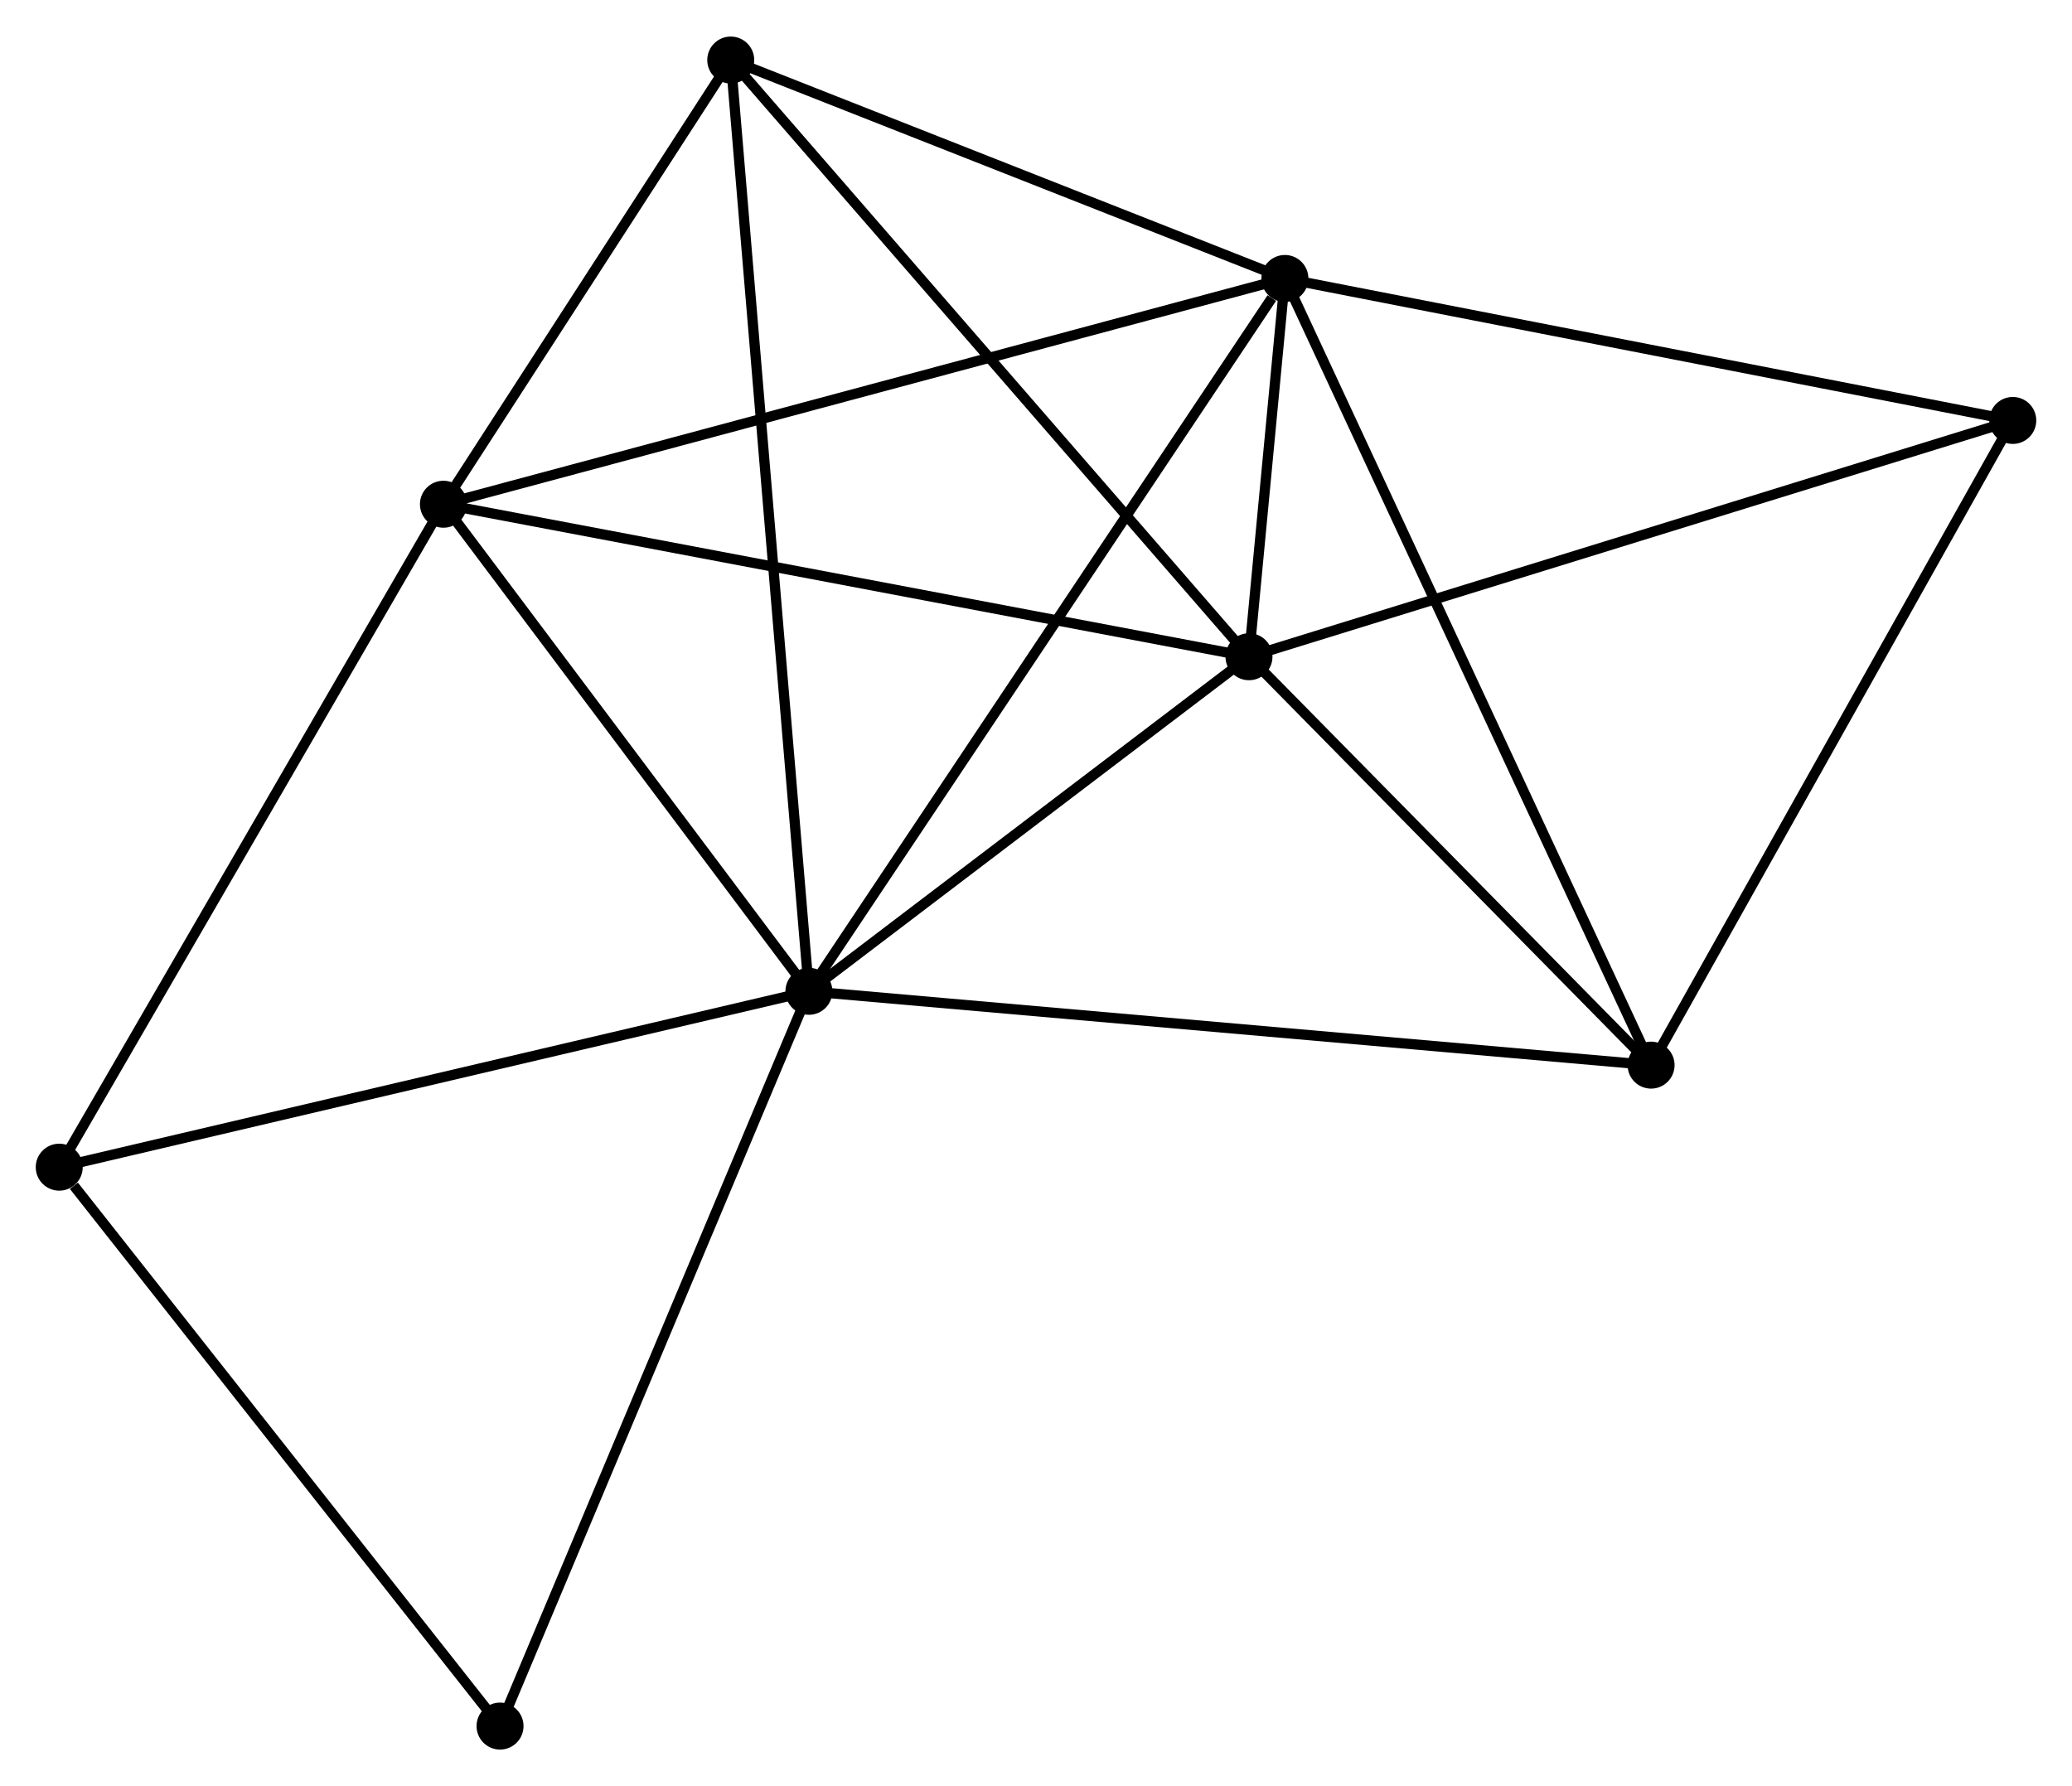 <?xml version="1.0" encoding="UTF-8" standalone="no"?>
<!DOCTYPE svg PUBLIC "-//W3C//DTD SVG 1.1//EN"
 "http://www.w3.org/Graphics/SVG/1.1/DTD/svg11.dtd">
<!-- Generated by graphviz version 2.36.0 (20140111.2315)
 -->
<!-- Title: %3 Pages: 1 -->
<svg width="203pt" height="175pt"
 viewBox="0.00 0.00 202.87 174.73" xmlns="http://www.w3.org/2000/svg" xmlns:xlink="http://www.w3.org/1999/xlink">
<g id="graph0" class="graph" transform="scale(1 1) rotate(0) translate(4 170.729)">
<title>%3</title>
<!-- 0 -->
<g id="node1" class="node"><title>0</title>
<ellipse fill="black" stroke="black" cx="75.201" cy="-73.746" rx="1.8" ry="1.8"/>
</g>
<!-- 1 -->
<g id="node2" class="node"><title>1</title>
<ellipse fill="black" stroke="black" cx="121.804" cy="-143.543" rx="1.8" ry="1.8"/>
</g>
<!-- 0&#45;&#45;1 -->
<g id="edge1" class="edge"><title>0&#45;&#45;1</title>
<path fill="none" stroke="black" d="M76.353,-75.471C82.745,-85.044 113.804,-131.561 120.522,-141.622"/>
</g>
<!-- 2 -->
<g id="node3" class="node"><title>2</title>
<ellipse fill="black" stroke="black" cx="118.288" cy="-106.504" rx="1.8" ry="1.8"/>
</g>
<!-- 0&#45;&#45;2 -->
<g id="edge2" class="edge"><title>0&#45;&#45;2</title>
<path fill="none" stroke="black" d="M76.634,-74.836C83.176,-79.809 110.161,-100.326 116.805,-105.377"/>
</g>
<!-- 3 -->
<g id="node4" class="node"><title>3</title>
<ellipse fill="black" stroke="black" cx="39.417" cy="-121.437" rx="1.8" ry="1.8"/>
</g>
<!-- 0&#45;&#45;3 -->
<g id="edge3" class="edge"><title>0&#45;&#45;3</title>
<path fill="none" stroke="black" d="M74.01,-75.332C68.577,-82.573 46.167,-112.441 40.649,-119.795"/>
</g>
<!-- 4 -->
<g id="node5" class="node"><title>4</title>
<ellipse fill="black" stroke="black" cx="67.547" cy="-164.929" rx="1.8" ry="1.8"/>
</g>
<!-- 0&#45;&#45;4 -->
<g id="edge4" class="edge"><title>0&#45;&#45;4</title>
<path fill="none" stroke="black" d="M75.041,-75.65C74.045,-87.517 68.7,-151.199 67.706,-163.035"/>
</g>
<!-- 5 -->
<g id="node6" class="node"><title>5</title>
<ellipse fill="black" stroke="black" cx="157.658" cy="-66.516" rx="1.8" ry="1.8"/>
</g>
<!-- 0&#45;&#45;5 -->
<g id="edge5" class="edge"><title>0&#45;&#45;5</title>
<path fill="none" stroke="black" d="M77.239,-73.567C88.647,-72.567 144.47,-67.672 155.691,-66.689"/>
</g>
<!-- 6 -->
<g id="node7" class="node"><title>6</title>
<ellipse fill="black" stroke="black" cx="1.8" cy="-56.525" rx="1.8" ry="1.8"/>
</g>
<!-- 0&#45;&#45;6 -->
<g id="edge6" class="edge"><title>0&#45;&#45;6</title>
<path fill="none" stroke="black" d="M73.386,-73.32C63.32,-70.958 14.401,-59.481 3.821,-56.999"/>
</g>
<!-- 8 -->
<g id="node8" class="node"><title>8</title>
<ellipse fill="black" stroke="black" cx="44.959" cy="-1.8" rx="1.8" ry="1.8"/>
</g>
<!-- 0&#45;&#45;8 -->
<g id="edge7" class="edge"><title>0&#45;&#45;8</title>
<path fill="none" stroke="black" d="M74.453,-71.967C70.269,-62.014 49.795,-13.307 45.68,-3.516"/>
</g>
<!-- 1&#45;&#45;2 -->
<g id="edge8" class="edge"><title>1&#45;&#45;2</title>
<path fill="none" stroke="black" d="M121.615,-141.552C120.999,-135.06 119.054,-114.573 118.461,-108.329"/>
</g>
<!-- 1&#45;&#45;3 -->
<g id="edge9" class="edge"><title>1&#45;&#45;3</title>
<path fill="none" stroke="black" d="M119.768,-142.996C108.369,-139.938 52.594,-124.973 41.382,-121.964"/>
</g>
<!-- 1&#45;&#45;4 -->
<g id="edge10" class="edge"><title>1&#45;&#45;4</title>
<path fill="none" stroke="black" d="M119.999,-144.254C111.762,-147.501 77.781,-160.895 69.415,-164.192"/>
</g>
<!-- 1&#45;&#45;5 -->
<g id="edge11" class="edge"><title>1&#45;&#45;5</title>
<path fill="none" stroke="black" d="M122.691,-141.639C127.651,-130.982 151.923,-78.836 156.803,-68.354"/>
</g>
<!-- 7 -->
<g id="node9" class="node"><title>7</title>
<ellipse fill="black" stroke="black" cx="193.072" cy="-129.641" rx="1.8" ry="1.8"/>
</g>
<!-- 1&#45;&#45;7 -->
<g id="edge12" class="edge"><title>1&#45;&#45;7</title>
<path fill="none" stroke="black" d="M123.861,-143.142C134.268,-141.112 181.037,-131.989 191.143,-130.017"/>
</g>
<!-- 2&#45;&#45;3 -->
<g id="edge13" class="edge"><title>2&#45;&#45;3</title>
<path fill="none" stroke="black" d="M116.338,-106.874C105.426,-108.94 52.032,-119.049 41.298,-121.081"/>
</g>
<!-- 2&#45;&#45;4 -->
<g id="edge14" class="edge"><title>2&#45;&#45;4</title>
<path fill="none" stroke="black" d="M117.034,-107.949C110.075,-115.961 76.258,-154.899 68.944,-163.32"/>
</g>
<!-- 2&#45;&#45;5 -->
<g id="edge15" class="edge"><title>2&#45;&#45;5</title>
<path fill="none" stroke="black" d="M119.598,-105.174C125.575,-99.103 150.232,-74.059 156.303,-67.893"/>
</g>
<!-- 2&#45;&#45;7 -->
<g id="edge16" class="edge"><title>2&#45;&#45;7</title>
<path fill="none" stroke="black" d="M120.137,-107.076C130.483,-110.277 181.111,-125.94 191.288,-129.089"/>
</g>
<!-- 3&#45;&#45;4 -->
<g id="edge17" class="edge"><title>3&#45;&#45;4</title>
<path fill="none" stroke="black" d="M40.626,-123.306C45.253,-130.46 61.809,-156.057 66.374,-163.115"/>
</g>
<!-- 3&#45;&#45;6 -->
<g id="edge18" class="edge"><title>3&#45;&#45;6</title>
<path fill="none" stroke="black" d="M38.487,-119.832C33.328,-110.93 8.258,-67.669 2.835,-58.312"/>
</g>
<!-- 5&#45;&#45;7 -->
<g id="edge19" class="edge"><title>5&#45;&#45;7</title>
<path fill="none" stroke="black" d="M158.68,-68.337C163.851,-77.555 187.091,-118.98 192.113,-127.932"/>
</g>
<!-- 6&#45;&#45;8 -->
<g id="edge20" class="edge"><title>6&#45;&#45;8</title>
<path fill="none" stroke="black" d="M3.236,-54.704C9.906,-46.247 37.79,-10.89 43.81,-3.257"/>
</g>
</g>
</svg>
